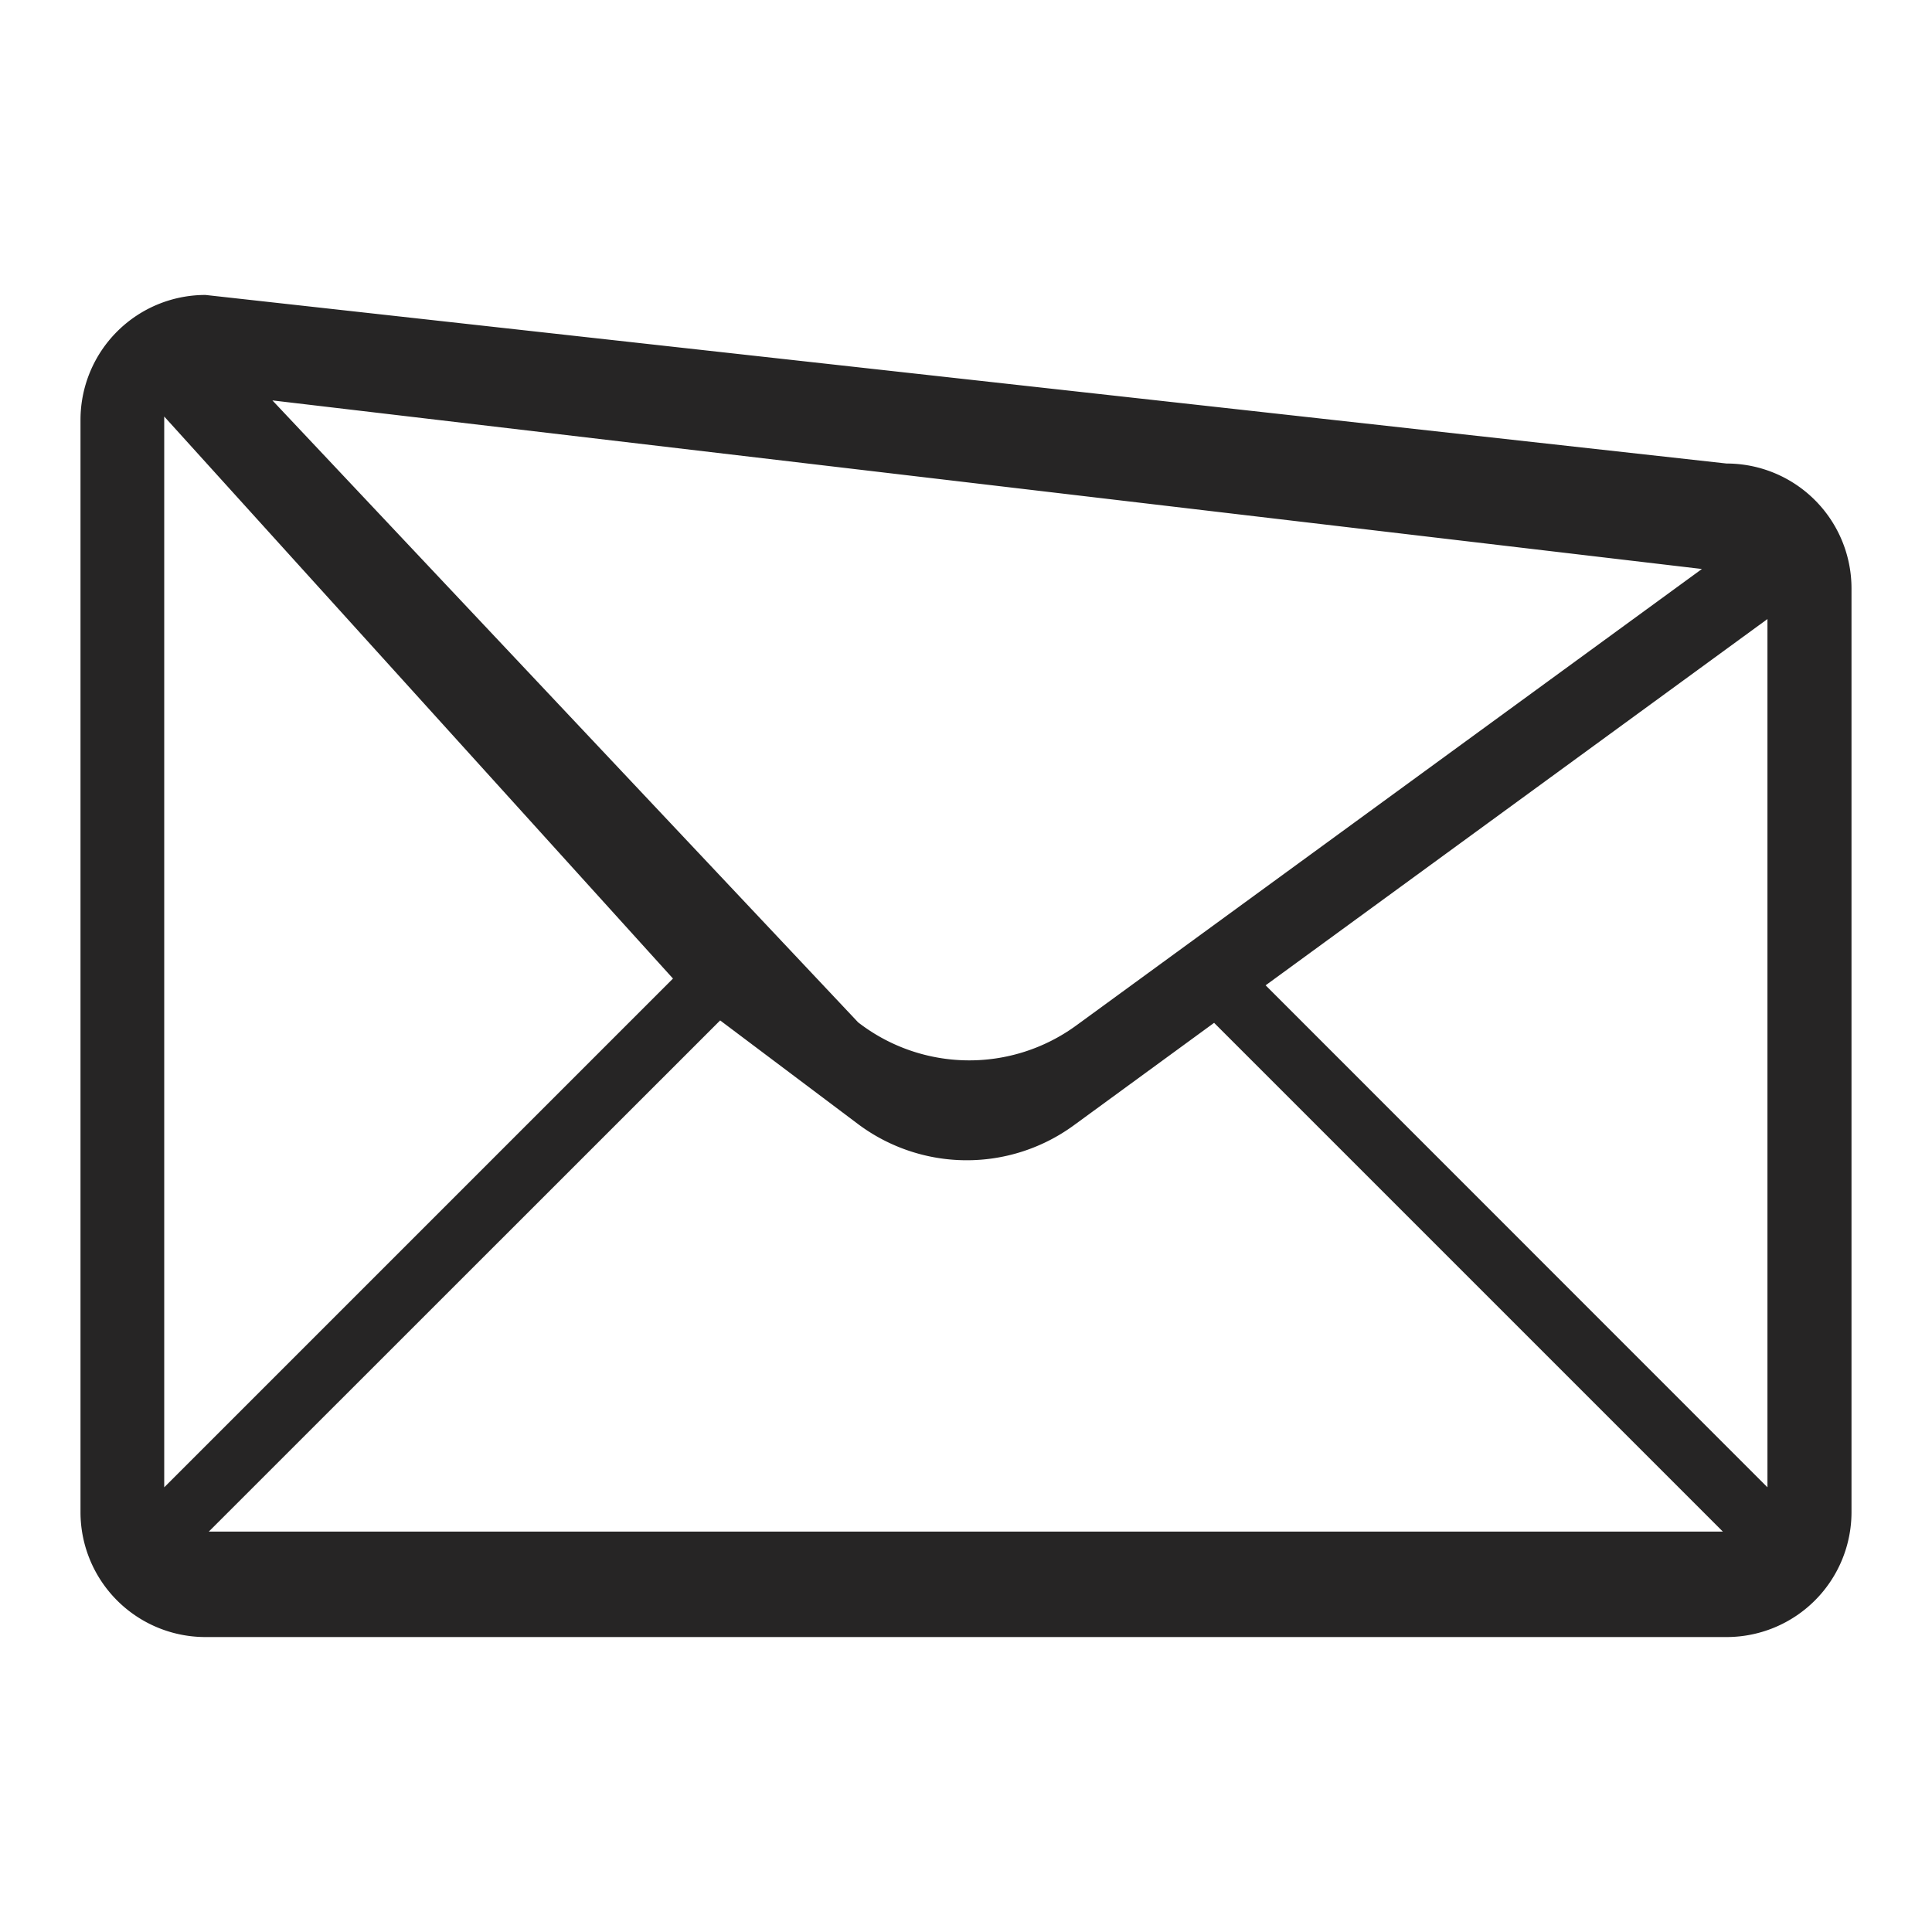<svg xmlns="http://www.w3.org/2000/svg" viewBox="0 0 1200 1200">
  <path fill="#262525" d="M1072.4 287.9L127.6 183.2A77.6 77.6 0 0 0 50 260.8v678.5a77.6 77.6 0 0 0 77.6 77.5h944.8a77.6 77.6 0 0 0 77.6-77.5V365.5a77.6 77.6 0 0 0-77.6-77.6zm-15.3 65.5L668.4 637a112.7 112.7 0 0 1-135.4-2L169.2 248.7 1057 353.4zM102 923.7v-665l316 349.1-316 316zm27.7 27.6l317.6-317.5 85.4 64.2a112.7 112.7 0 0 0 134.2 1l87.2-63.7 316 316H129.8zm968-27.6L786.1 612l311.7-227.5v539.2z"/>
</svg>
